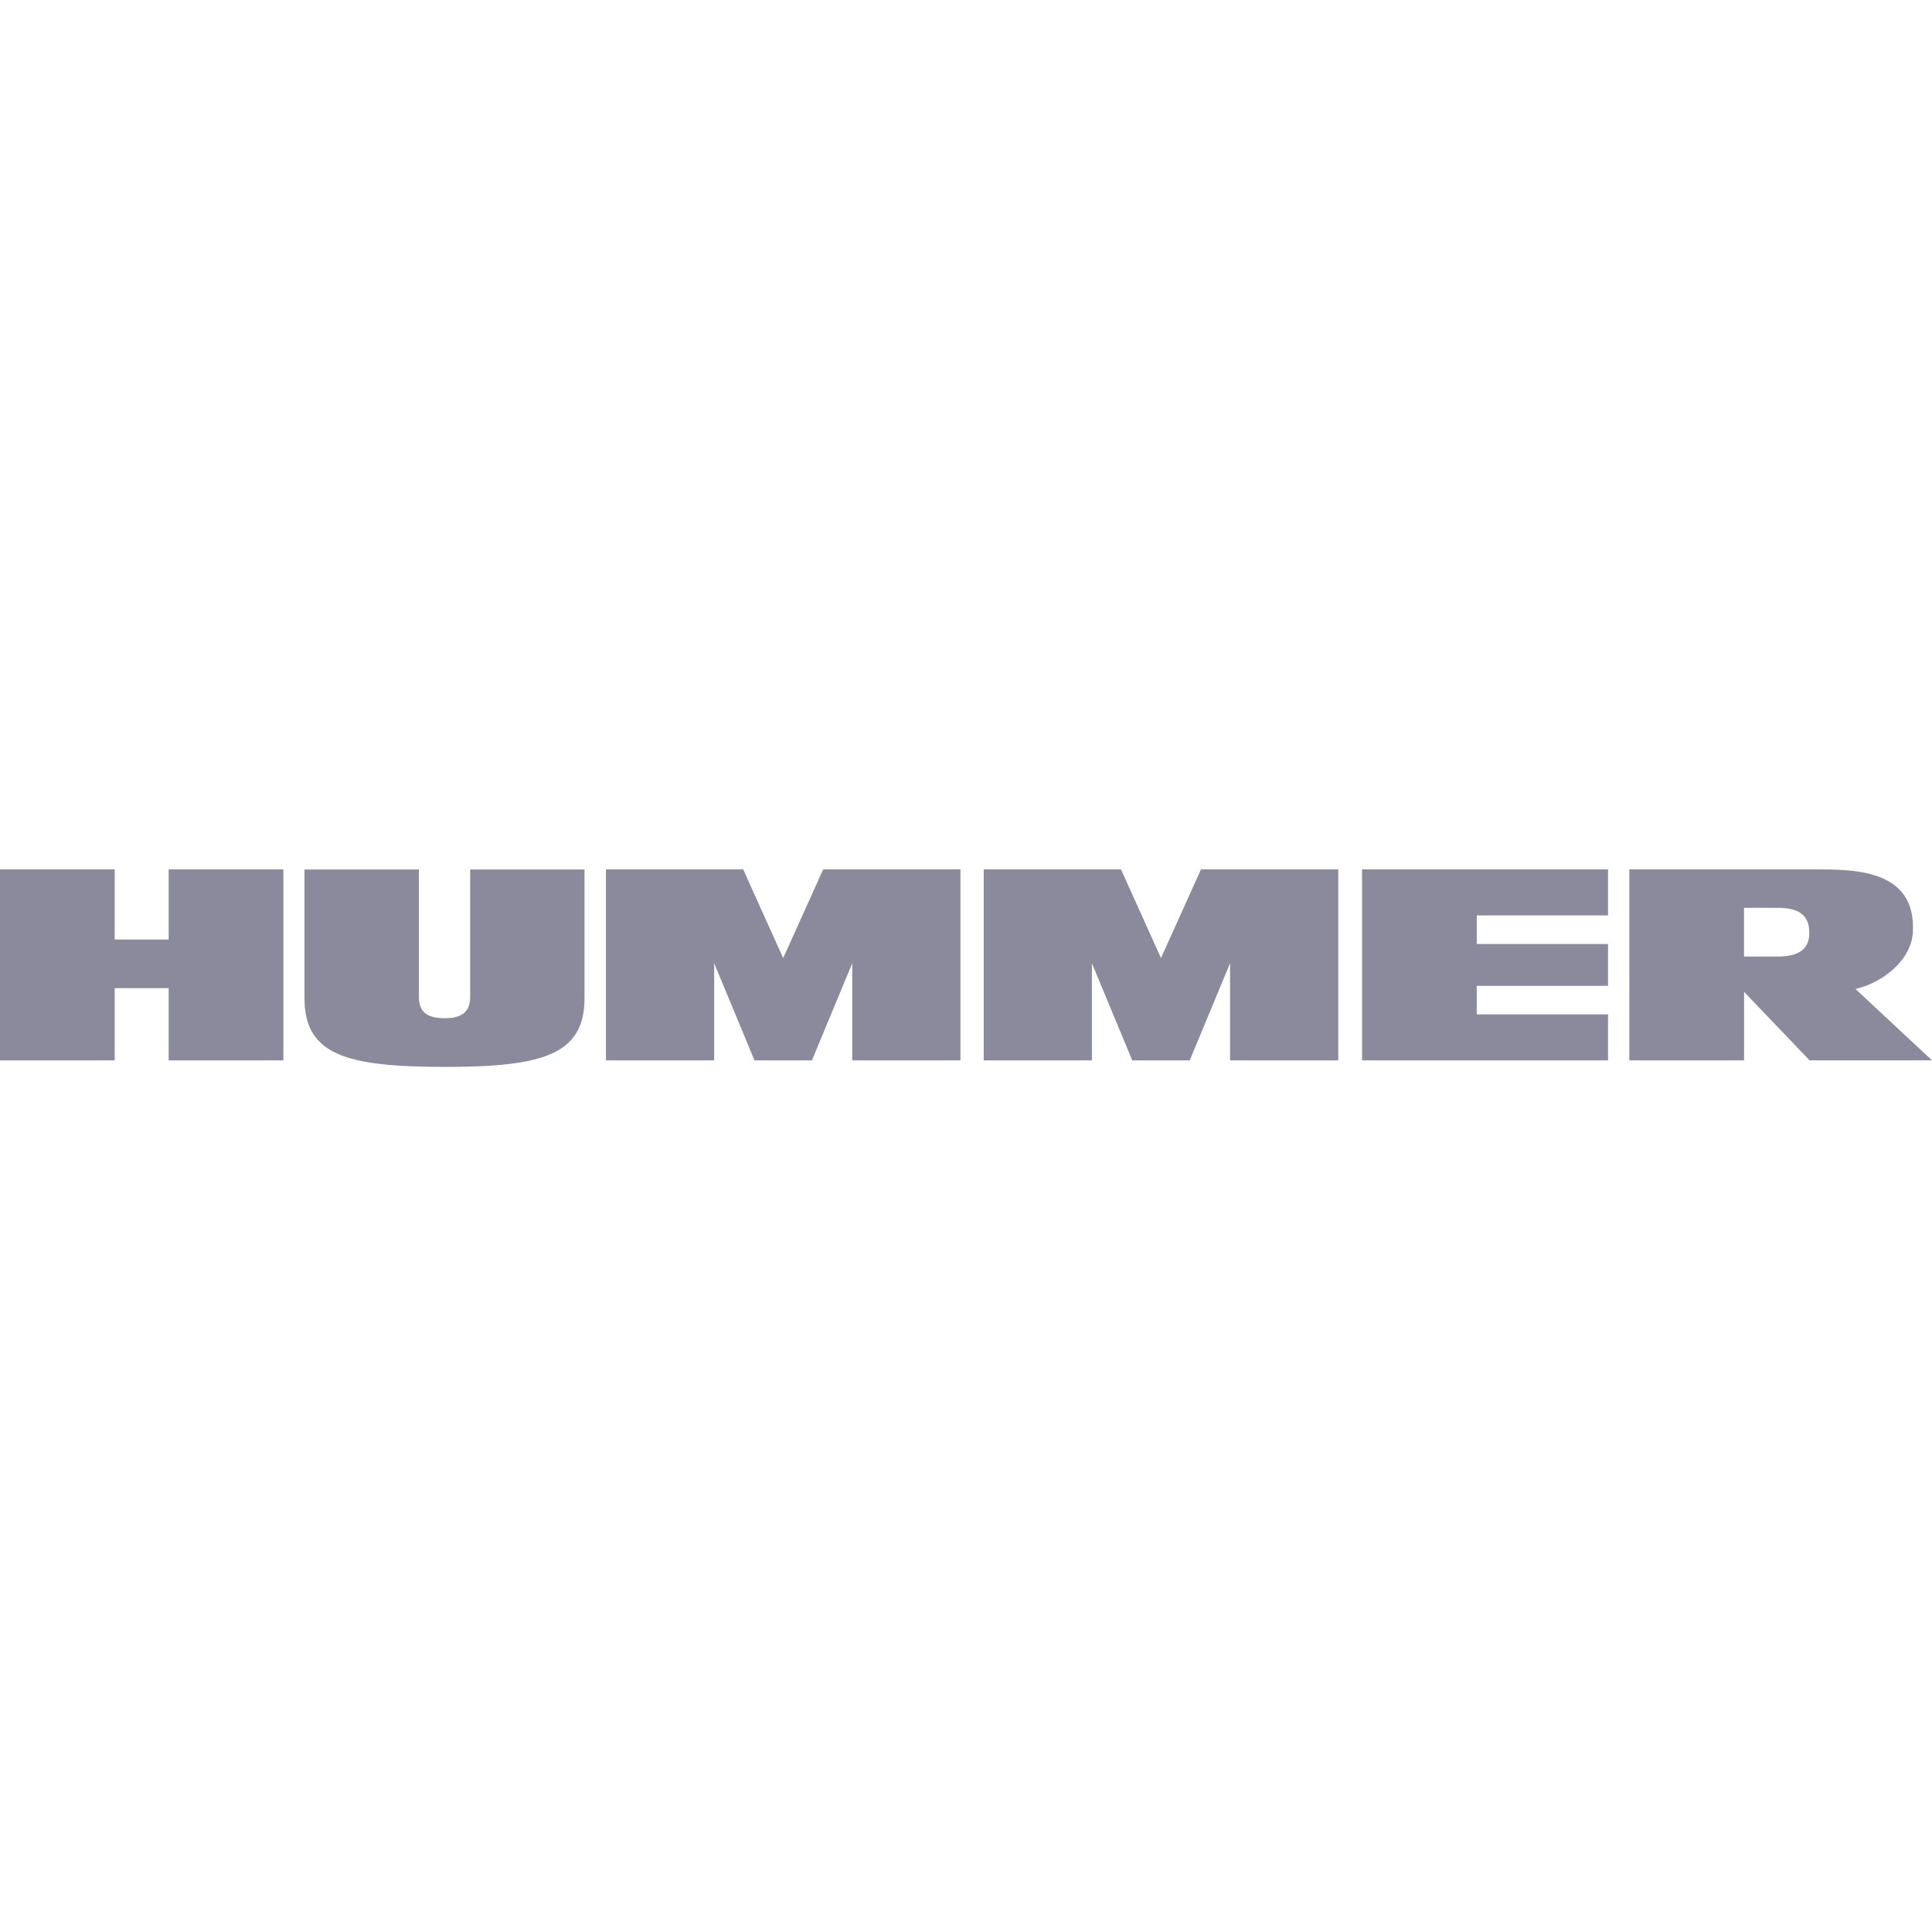<svg width="40" height="40" viewBox="0 0 40 40" fill="none" xmlns="http://www.w3.org/2000/svg">
<path d="M17.043 18L16.215 19.836L15.387 18H12.545V21.954H14.786V19.943L15.621 21.954H16.81L17.645 19.943V21.954H19.885V18H17.043ZM24.865 18L24.037 19.836L23.209 18H20.367V21.954H22.607V19.943L23.442 21.954H24.632L25.467 19.943V21.954H27.707V18H24.865ZM3.492 18V19.452H2.375V18H0V21.954H2.375V20.459H3.492V21.954H5.867V18H3.492ZM33.293 18.952V18H28.2V21.954L33.293 21.954V21.002H30.575V20.411H33.293V19.545H30.575V18.952H33.293ZM8.673 18.002L8.673 20.654C8.677 20.995 8.902 21.081 9.207 21.081C9.506 21.081 9.734 20.99 9.734 20.646V18.002H12.102V20.662C12.102 21.835 11.248 22.089 9.207 22.089C7.165 22.088 6.304 21.84 6.304 20.662V18.002H8.673ZM36.805 19.805C37.248 19.805 37.46 19.644 37.46 19.317C37.46 18.906 37.192 18.796 36.802 18.796H36.108V19.805H36.805ZM37.465 21.953L36.109 20.535V21.954H33.734V18L37.549 18C38.349 18 39.675 17.978 39.604 19.297C39.571 19.914 38.926 20.364 38.415 20.475L40 21.953H37.465Z" fill="#8A8A9C"/>
</svg>
